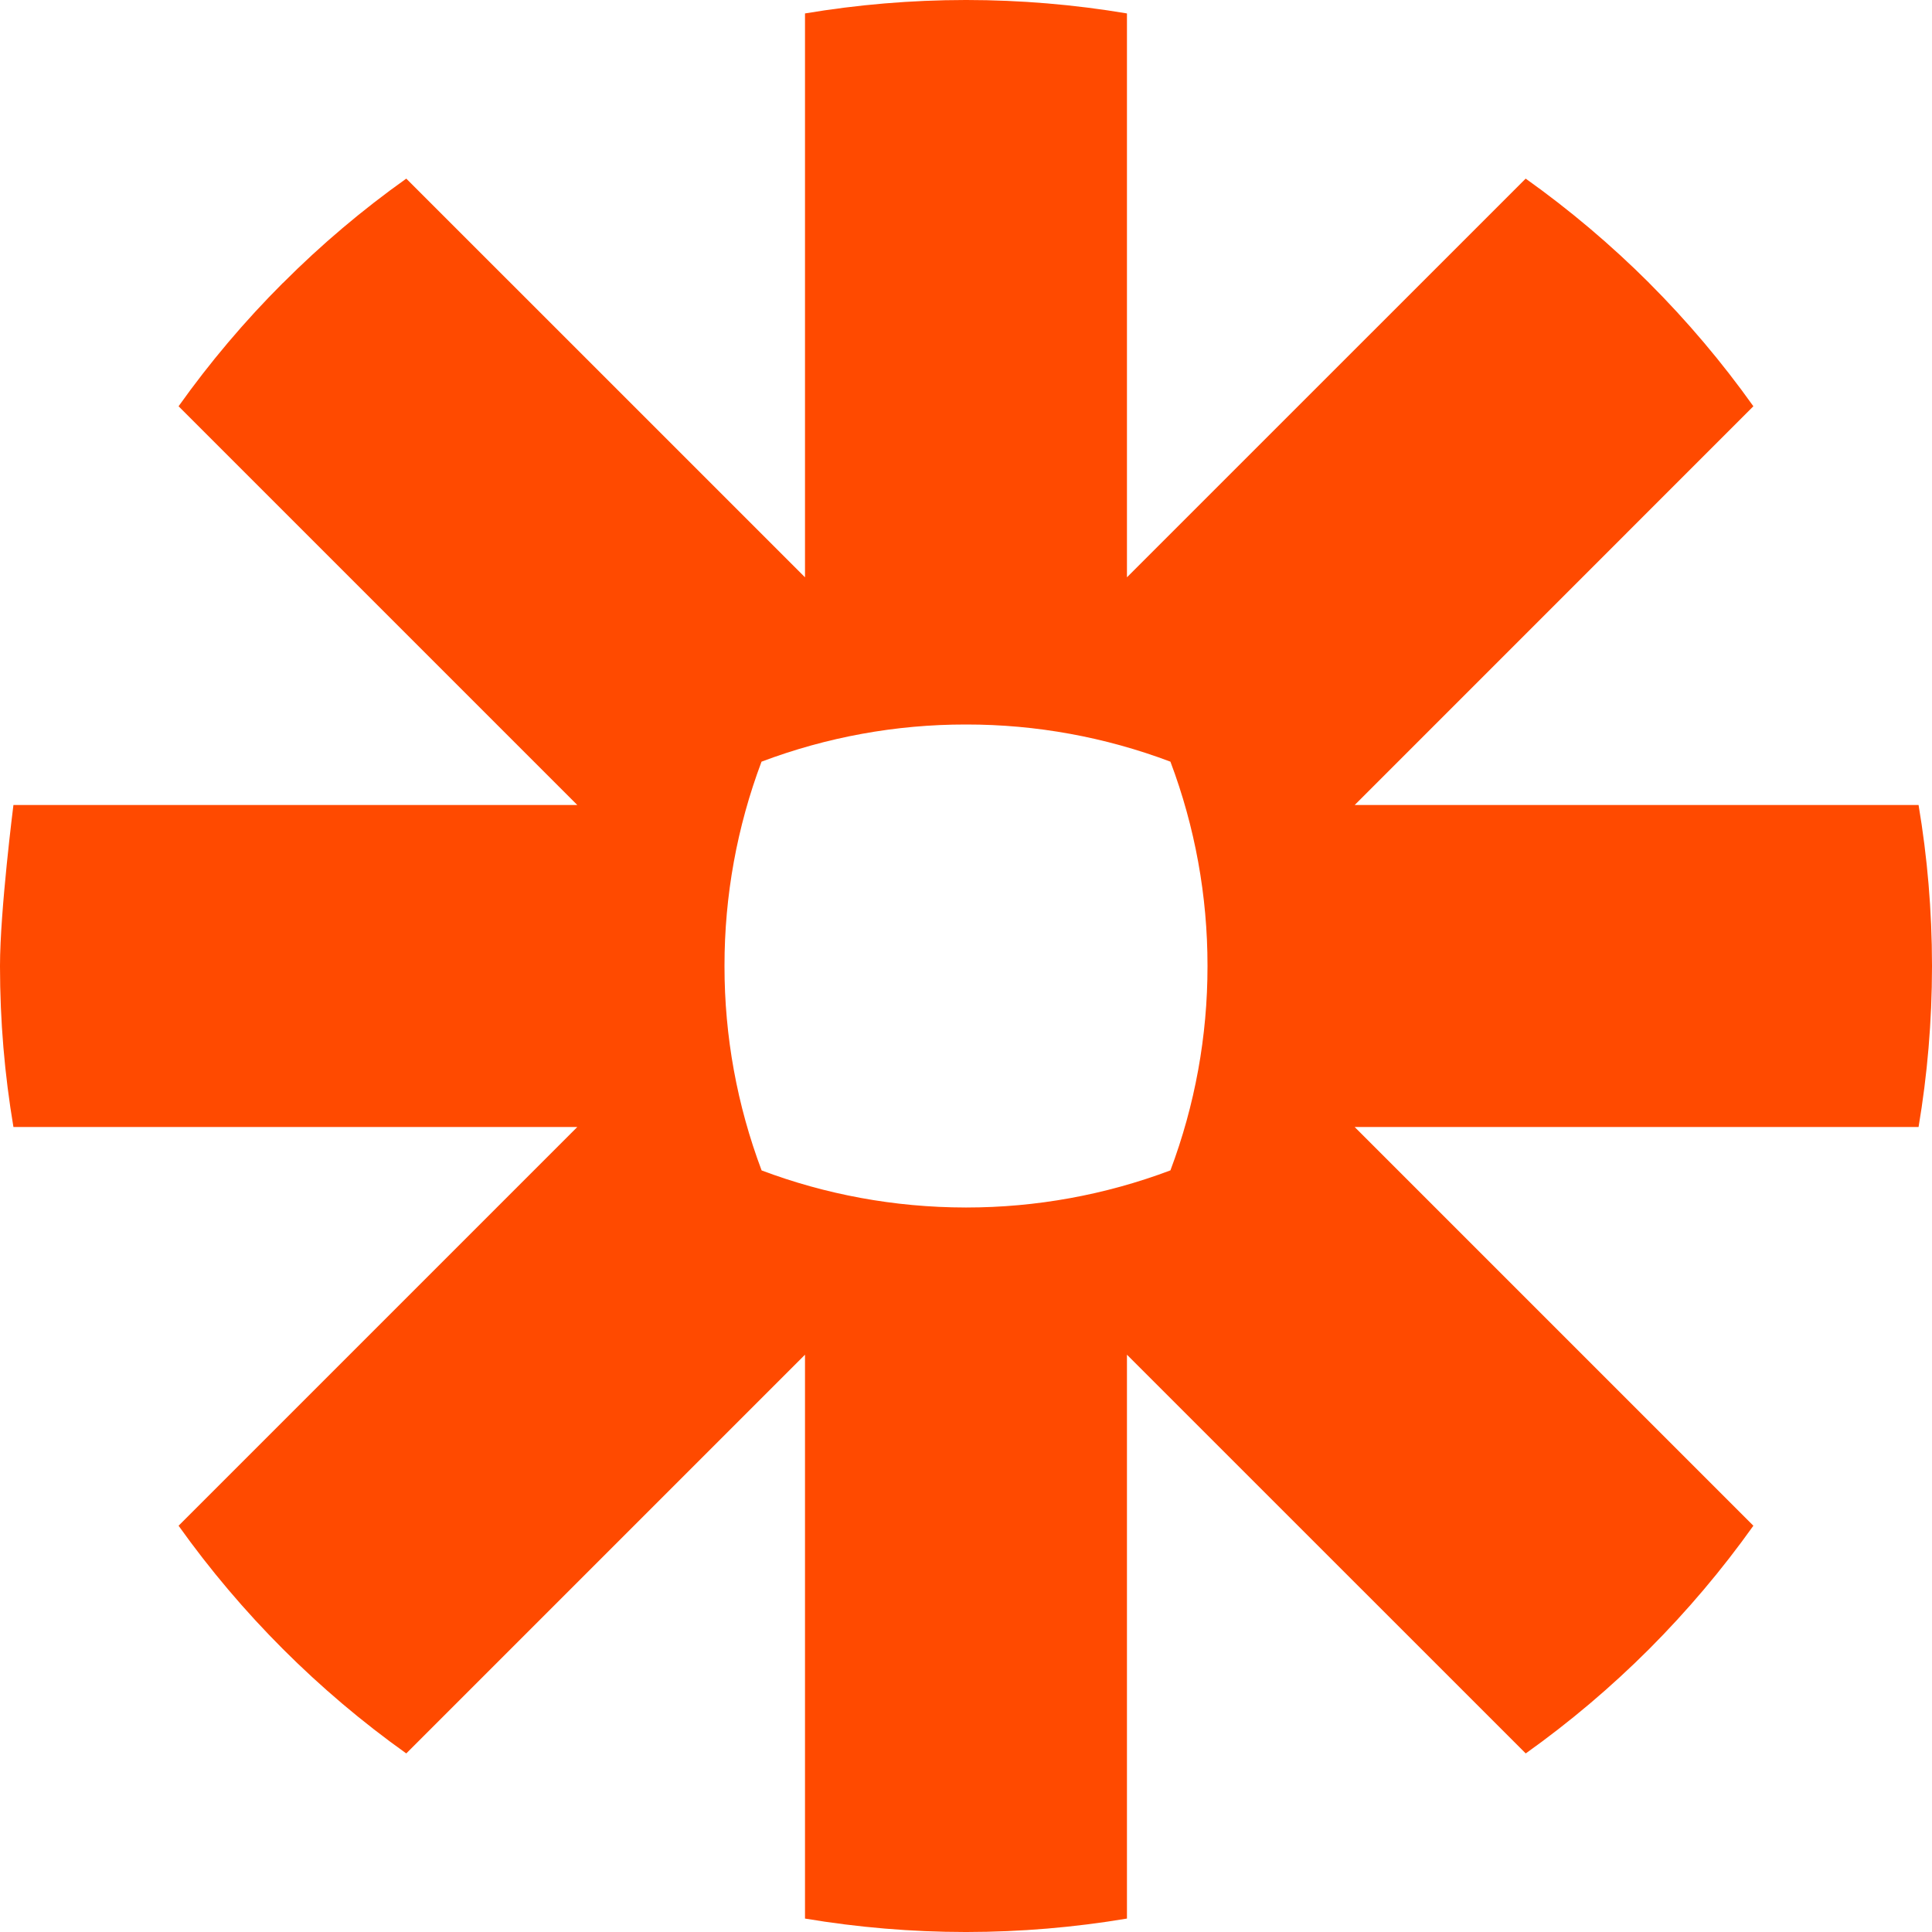 <svg width="42" height="42" viewBox="0 0 42 42" fill="none" xmlns="http://www.w3.org/2000/svg">
<g id="zapier (1) 1" clip-path="url(#clip0_813_21673)">
<path id="Vector" d="M26.25 21.009C26.251 22.524 25.977 24.026 25.444 25.443C24.026 25.977 22.523 26.25 21.009 26.25H20.991C19.431 26.248 17.936 25.963 16.557 25.444C16.023 24.026 15.749 22.524 15.75 21.009V20.991C15.749 19.477 16.022 17.975 16.555 16.558C17.973 16.023 19.476 15.749 20.991 15.75H21.009C22.524 15.749 24.026 16.023 25.444 16.558C25.978 17.975 26.251 19.477 26.25 20.991V21.009L26.25 21.009ZM41.708 17.5H29.45L38.117 8.832C37.437 7.877 36.678 6.979 35.849 6.15V6.149C35.019 5.321 34.122 4.563 33.167 3.883L24.499 12.55V0.292C23.346 0.098 22.18 0.001 21.011 0L20.989 0C19.8 0.001 18.635 0.102 17.5 0.292V12.55L8.832 3.883C7.877 4.562 6.98 5.321 6.152 6.151L6.147 6.154C5.319 6.982 4.561 7.878 3.882 8.832L12.55 17.5H0.292C0.292 17.5 0 19.802 0 20.993V21.007C0 22.198 0.101 23.364 0.292 24.5H12.55L3.882 33.168C5.246 35.081 6.919 36.755 8.832 38.118L17.5 29.45V41.708C18.652 41.901 19.817 41.999 20.985 42H21.014C22.182 41.999 23.348 41.901 24.499 41.708V29.45L33.168 38.118C34.123 37.438 35.02 36.679 35.849 35.851L35.851 35.849C36.679 35.019 37.437 34.123 38.117 33.168L29.449 24.5H41.708C41.899 23.366 41.999 22.203 42 21.015V20.985C41.999 19.797 41.899 18.634 41.708 17.5Z" fill="#FF4A00"/>
</g>
<defs>
<clipPath id="clip0_813_21673">
<rect width="42" height="42" fill="white"/>
</clipPath>
</defs>
</svg>

